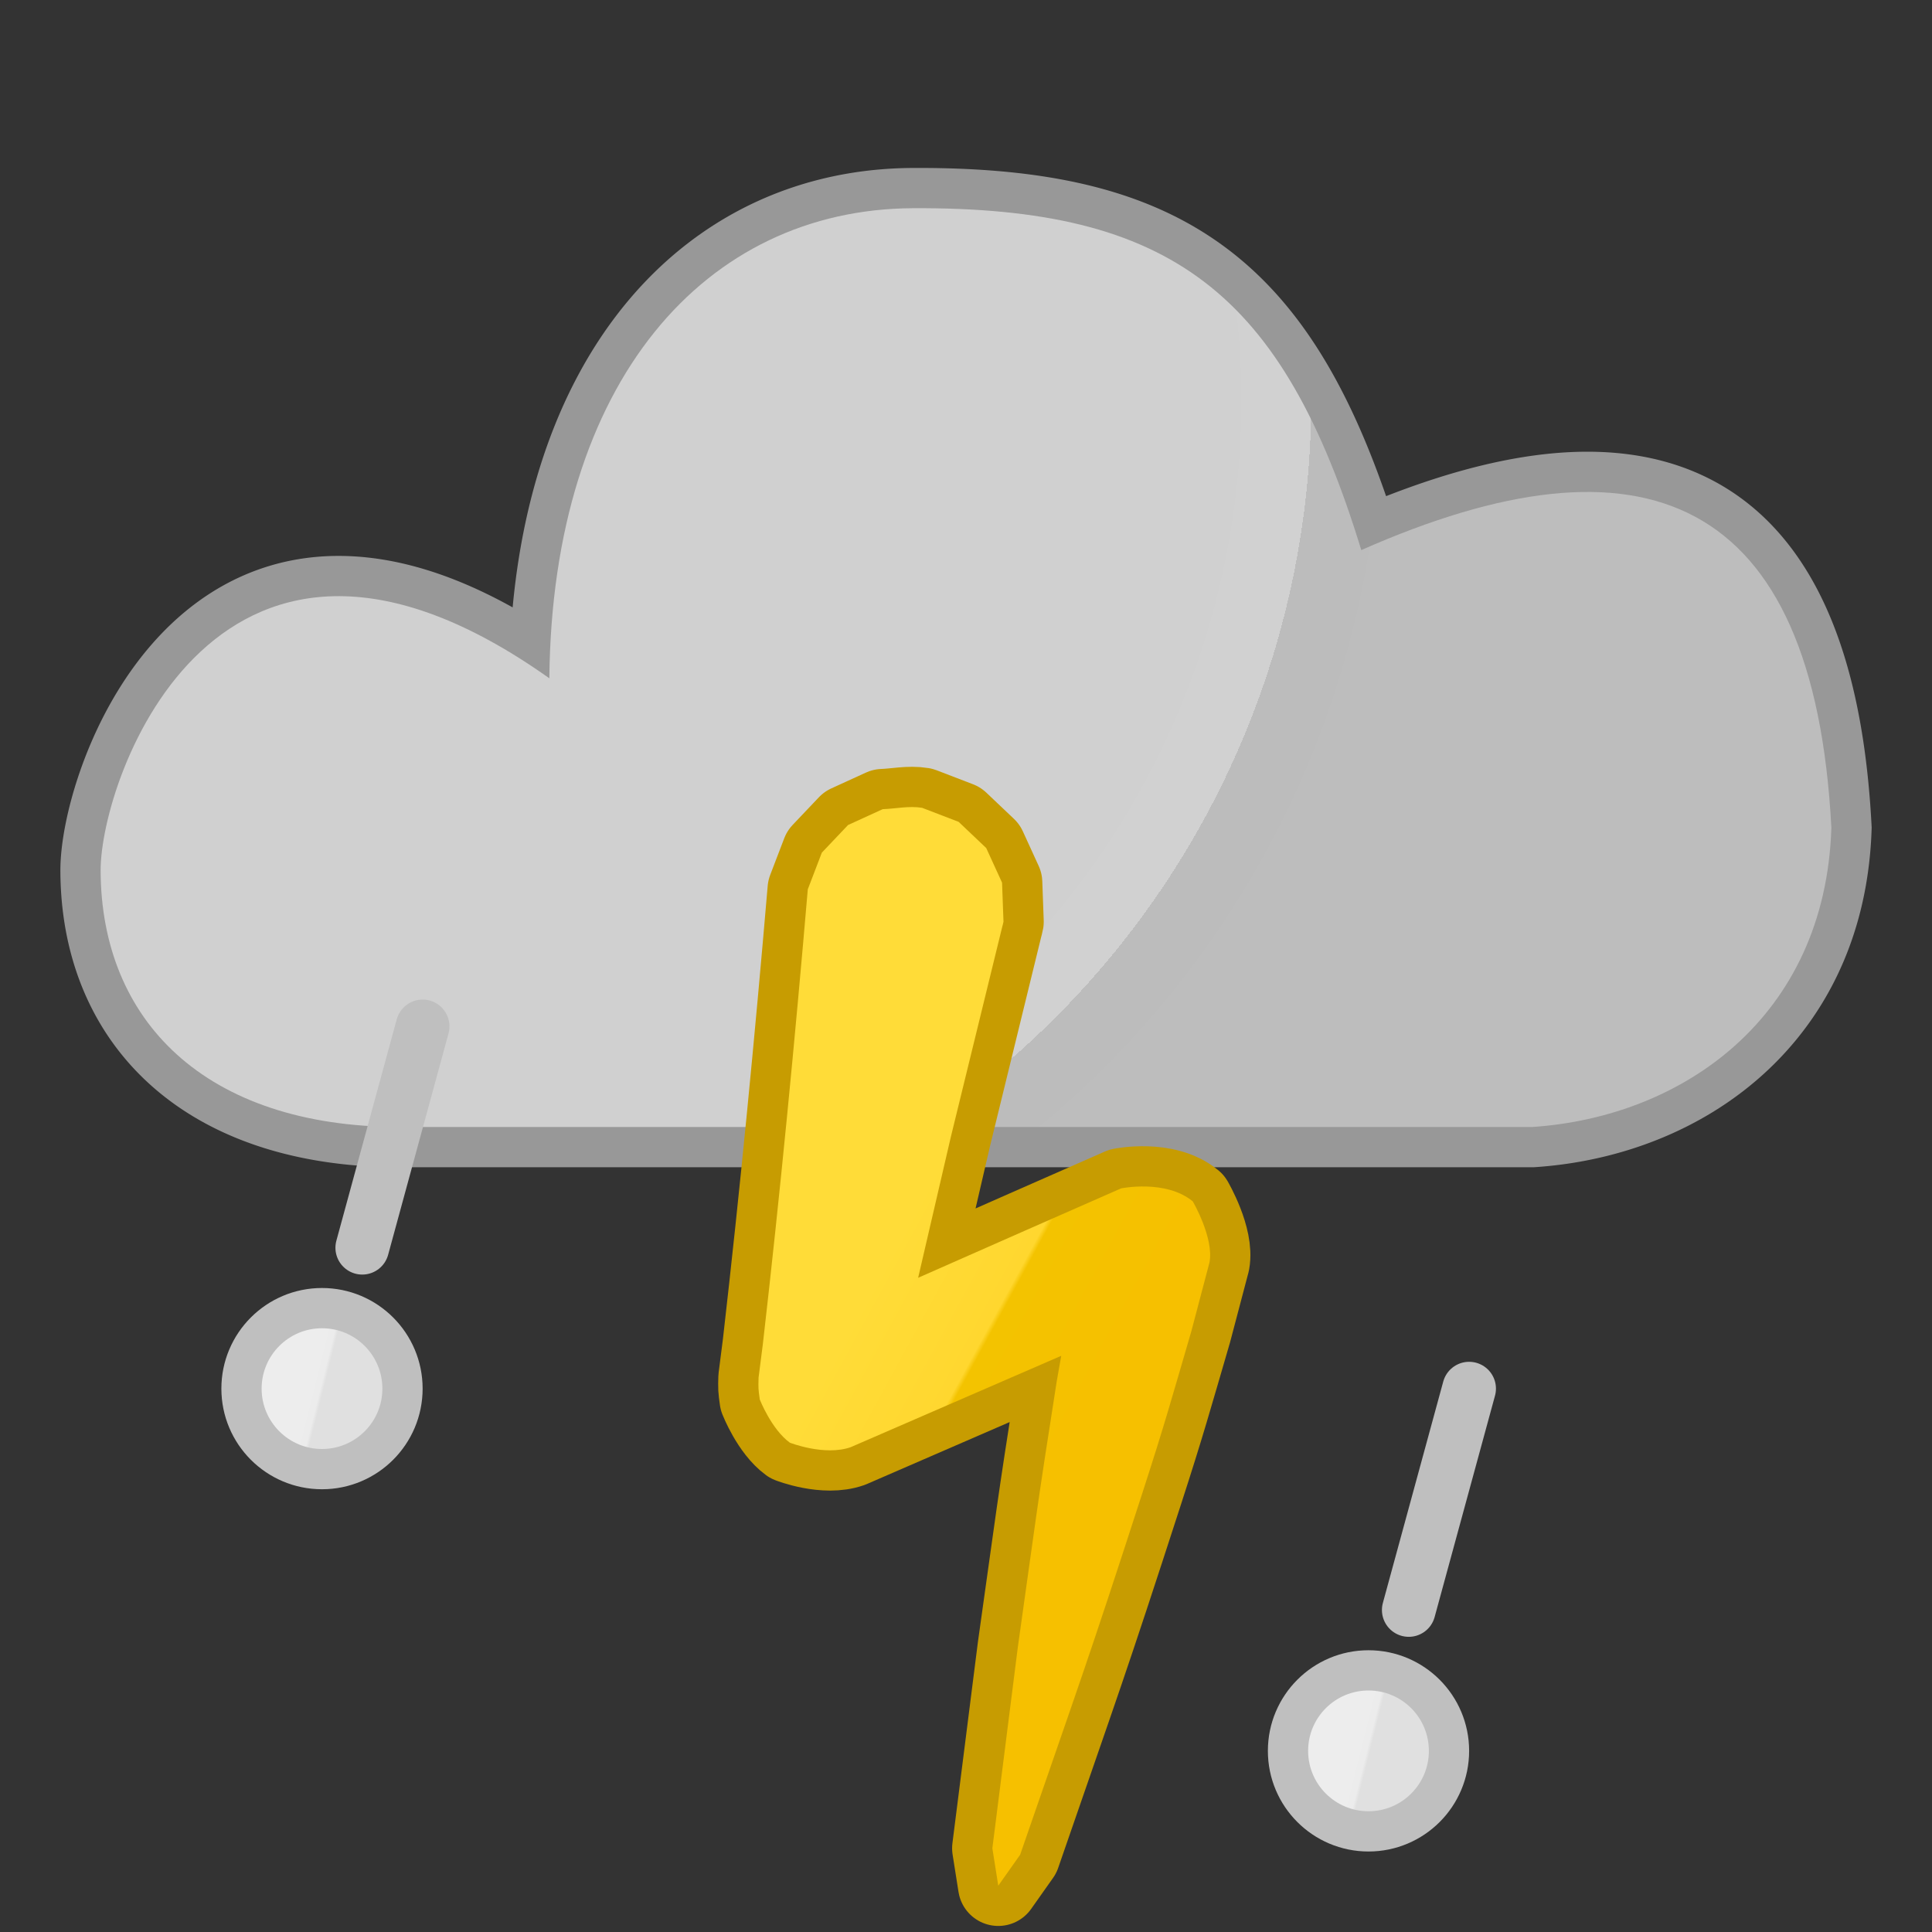 <?xml version="1.0" encoding="UTF-8" standalone="no"?>
<!DOCTYPE svg PUBLIC "-//W3C//DTD SVG 1.1//EN" "http://www.w3.org/Graphics/SVG/1.1/DTD/svg11.dtd">
<svg width="100%" height="100%" viewBox="0 0 300 300" version="1.1" xmlns="http://www.w3.org/2000/svg" xmlns:xlink="http://www.w3.org/1999/xlink" xml:space="preserve" xmlns:serif="http://www.serif.com/" style="fill-rule:evenodd;clip-rule:evenodd;stroke-linejoin:round;stroke-miterlimit:1.414;">
    <rect x="0" y="0" width="300" height="300" fill="#333333" stroke="none"/>
    <path d="M247.009,70.143L247.224,70.146L247.439,70.149L247.653,70.153L247.868,70.159L248.082,70.165L248.295,70.172L248.508,70.179L248.721,70.188L248.934,70.198L249.146,70.208L249.358,70.219L249.57,70.232L249.781,70.245L249.992,70.259L250.203,70.274L250.413,70.29L250.624,70.306L250.833,70.324L251.043,70.343L251.252,70.362L251.461,70.383L251.669,70.404L251.877,70.426L252.085,70.449L252.293,70.473L252.5,70.498L252.706,70.524L252.913,70.551L253.119,70.579L253.325,70.607L253.53,70.637L253.735,70.668L253.94,70.699L254.144,70.732L254.349,70.765L254.552,70.799L254.756,70.835L254.959,70.871L255.161,70.908L255.364,70.946L255.566,70.985L255.767,71.025L255.969,71.066L256.169,71.108L256.37,71.151L256.57,71.195L256.77,71.24L256.969,71.286L257.168,71.333L257.367,71.38L257.565,71.429L257.763,71.479L257.96,71.53L258.158,71.581L258.354,71.634L258.55,71.688L258.746,71.742L258.942,71.798L259.137,71.855L259.332,71.912L259.526,71.971L259.72,72.03L259.913,72.091L260.106,72.153L260.299,72.215L260.491,72.279L260.683,72.343L260.874,72.409L261.065,72.476L261.256,72.543L261.446,72.612L261.635,72.681L261.824,72.752L262.013,72.824L262.201,72.896L262.389,72.97L262.576,73.045L262.763,73.12L262.949,73.197L263.136,73.275L263.321,73.353L263.506,73.433L263.691,73.514L263.874,73.595L264.058,73.678L264.241,73.762L264.423,73.846L264.605,73.932L264.787,74.019L264.968,74.107L265.149,74.196L265.328,74.285L265.508,74.376L265.687,74.468L265.865,74.561L266.044,74.655L266.221,74.75L266.397,74.845L266.573,74.942L266.749,75.04L266.925,75.139L267.099,75.239L267.273,75.34L267.447,75.442L267.62,75.545L267.793,75.649L267.964,75.753L268.135,75.859L268.306,75.966L268.477,76.074L268.646,76.183L268.815,76.293L268.983,76.404L269.151,76.516L269.318,76.629L269.485,76.742L269.651,76.858L269.816,76.973L269.981,77.09L270.145,77.208L270.309,77.327L270.472,77.447L270.634,77.567L270.796,77.689L270.957,77.812L271.118,77.935L271.277,78.06L271.437,78.186L271.595,78.312L271.754,78.44L271.911,78.569L272.067,78.698L272.223,78.828L272.379,78.96L272.534,79.092L272.688,79.225L272.841,79.359L272.993,79.494L273.146,79.631L273.297,79.768L273.448,79.906L273.599,80.045L273.748,80.184L273.897,80.326L274.045,80.467L274.192,80.61L274.339,80.753L274.485,80.898L274.631,81.043L274.775,81.189L274.919,81.336L275.063,81.485L275.206,81.634L275.348,81.784L275.489,81.935L275.631,82.087L275.77,82.239L275.91,82.393L276.048,82.547L276.186,82.703L276.324,82.86L276.46,83.016L276.596,83.174L276.732,83.334L276.866,83.493L277,83.654L277.133,83.816L277.265,83.978L277.397,84.141L277.529,84.306L277.659,84.471L277.789,84.637L277.918,84.803L278.046,84.971L278.174,85.139L278.301,85.309L278.427,85.479L278.553,85.65L278.678,85.822L278.802,85.995L278.925,86.168L279.048,86.343L279.17,86.519L279.292,86.695L279.413,86.872L279.533,87.05L279.652,87.228L279.771,87.408L279.889,87.589L280.006,87.77L280.123,87.952L280.239,88.134L280.354,88.318L280.469,88.503L280.582,88.688L280.696,88.874L280.808,89.061L280.921,89.25L281.031,89.438L281.142,89.627L281.252,89.818L281.361,90.009L281.469,90.201L281.577,90.393L281.684,90.587L281.791,90.782L281.897,90.977L282.002,91.173L282.106,91.37L282.21,91.567L282.313,91.766L282.416,91.965L282.517,92.165L282.618,92.366L282.719,92.569L282.819,92.771L282.918,92.974L283.016,93.178L283.114,93.382L283.211,93.589L283.308,93.795L283.403,94.002L283.498,94.21L283.593,94.419L283.687,94.63L283.78,94.84L283.872,95.051L283.964,95.263L284.056,95.477L284.146,95.69L284.236,95.905L284.325,96.12L284.414,96.336L284.502,96.553L284.589,96.771L284.676,96.99L284.762,97.209L284.847,97.429L284.932,97.649L285.017,97.872L285.1,98.095L285.183,98.318L285.265,98.542L285.347,98.767L285.428,98.993L285.508,99.22L285.588,99.447L285.667,99.675L285.745,99.904L285.823,100.134L285.9,100.364L285.977,100.596L286.053,100.828L286.128,101.061L286.203,101.294L286.277,101.53L286.35,101.765L286.423,102.002L286.495,102.239L286.567,102.476L286.638,102.715L286.708,102.955L286.779,103.2L286.916,103.678L287.051,104.164L287.184,104.653L287.314,105.146L287.442,105.642L287.567,106.141L287.69,106.644L287.811,107.15L287.929,107.659L288.045,108.171L288.158,108.687L288.269,109.206L288.378,109.728L288.484,110.254L288.588,110.783L288.689,111.315L288.789,111.85L288.885,112.389L288.98,112.931L289.072,113.477L289.161,114.025L289.249,114.578L289.334,115.134L289.416,115.693L289.497,116.255L289.575,116.821L289.65,117.39L289.724,117.963L289.795,118.539L289.863,119.118L289.93,119.701L289.994,120.287L290.056,120.877L290.115,121.47L290.172,122.067L290.227,122.667L290.279,123.27L290.33,123.877L290.378,124.488L290.423,125.102L290.466,125.719L290.507,126.34L290.546,126.965L290.582,127.593L290.631,128.49L290.609,129.129L290.593,129.508L290.576,129.886L290.556,130.262L290.534,130.637L290.51,131.011L290.484,131.384L290.456,131.756L290.426,132.126L290.393,132.496L290.359,132.864L290.322,133.231L290.284,133.597L290.243,133.961L290.2,134.325L290.155,134.687L290.109,135.048L290.059,135.408L290.008,135.767L289.955,136.123L289.9,136.48L289.843,136.835L289.784,137.189L289.723,137.541L289.66,137.892L289.594,138.243L289.527,138.591L289.458,138.939L289.387,139.285L289.313,139.63L289.238,139.974L289.161,140.317L289.082,140.658L289.001,140.998L288.918,141.337L288.833,141.675L288.746,142.011L288.657,142.346L288.566,142.68L288.473,143.013L288.379,143.343L288.282,143.673L288.184,144.002L288.083,144.329L287.981,144.655L287.877,144.98L287.771,145.304L287.663,145.626L287.554,145.947L287.442,146.266L287.329,146.584L287.213,146.901L287.096,147.217L286.978,147.53L286.857,147.843L286.734,148.155L286.61,148.465L286.484,148.774L286.357,149.081L286.227,149.387L286.095,149.693L285.962,149.995L285.827,150.297L285.691,150.598L285.553,150.897L285.413,151.195L285.271,151.492L285.127,151.787L284.982,152.08L284.835,152.373L284.687,152.664L284.537,152.953L284.385,153.241L284.231,153.528L284.076,153.813L283.92,154.097L283.761,154.38L283.601,154.661L283.439,154.941L283.276,155.219L283.111,155.496L282.945,155.771L282.777,156.045L282.608,156.317L282.437,156.589L282.264,156.858L282.09,157.126L281.915,157.393L281.737,157.658L281.559,157.922L281.379,158.185L281.197,158.446L281.014,158.705L280.83,158.963L280.643,159.22L280.456,159.475L280.267,159.729L280.077,159.981L279.885,160.231L279.692,160.48L279.498,160.728L279.302,160.974L279.105,161.219L278.906,161.463L278.706,161.705L278.505,161.945L278.302,162.184L278.098,162.421L277.893,162.657L277.687,162.891L277.479,163.124L277.269,163.356L277.059,163.586L276.848,163.814L276.635,164.041L276.42,164.267L276.205,164.491L275.989,164.713L275.771,164.934L275.552,165.154L275.331,165.372L275.11,165.588L274.887,165.803L274.664,166.017L274.439,166.228L274.213,166.439L273.985,166.648L273.757,166.856L273.528,167.062L273.297,167.266L273.065,167.469L272.833,167.671L272.599,167.871L272.364,168.069L272.128,168.266L271.891,168.461L271.653,168.656L271.414,168.848L271.174,169.039L270.932,169.229L270.69,169.417L270.447,169.603L270.203,169.788L269.958,169.972L269.712,170.154L269.465,170.334L269.217,170.513L268.968,170.69L268.718,170.866L268.468,171.041L268.216,171.214L267.963,171.386L267.71,171.555L267.456,171.724L267.2,171.891L266.944,172.057L266.687,172.221L266.43,172.383L266.171,172.544L265.911,172.704L265.651,172.862L265.39,173.019L265.128,173.174L264.865,173.328L264.602,173.48L264.338,173.63L264.073,173.779L263.807,173.927L263.54,174.073L263.273,174.218L263.005,174.361L262.736,174.503L262.466,174.644L262.196,174.782L261.926,174.92L261.654,175.055L261.381,175.19L261.108,175.323L260.835,175.454L260.561,175.584L260.286,175.713L260.01,175.84L259.733,175.966L259.457,176.09L259.179,176.212L258.901,176.334L258.622,176.453L258.343,176.572L258.063,176.688L257.782,176.804L257.501,176.918L257.219,177.03L256.937,177.141L256.655,177.251L256.371,177.359L256.087,177.465L255.803,177.57L255.517,177.674L255.232,177.777L254.946,177.877L254.66,177.977L254.373,178.075L254.085,178.171L253.797,178.266L253.509,178.36L253.22,178.452L252.93,178.543L252.641,178.632L252.35,178.72L252.06,178.806L251.769,178.891L251.477,178.974L251.185,179.056L250.893,179.137L250.6,179.216L250.307,179.294L250.013,179.37L249.719,179.445L249.425,179.519L249.131,179.591L248.836,179.661L248.54,179.731L248.245,179.798L247.948,179.865L247.652,179.929L247.356,179.993L247.058,180.055L246.761,180.116L246.464,180.175L246.166,180.232L245.868,180.289L245.569,180.344L245.27,180.397L244.971,180.449L244.672,180.5L244.373,180.549L244.073,180.597L243.773,180.643L243.473,180.688L243.172,180.732L242.871,180.774L242.571,180.815L242.27,180.854L241.968,180.892L241.667,180.928L241.365,180.963L241.063,180.997L240.761,181.029L240.459,181.06L240.157,181.089L239.855,181.117L239.552,181.144L239.249,181.169L238.946,181.193L238.643,181.215L238.14,181.25L62.065,181.25L61.685,181.249L61.305,181.246L60.926,181.241L60.548,181.235L60.171,181.227L59.795,181.218L59.421,181.207L59.047,181.194L58.675,181.18L58.304,181.164L57.935,181.146L57.566,181.127L57.198,181.106L56.832,181.084L56.467,181.06L56.103,181.034L55.741,181.007L55.379,180.978L55.019,180.948L54.66,180.916L54.302,180.883L53.945,180.848L53.59,180.811L53.235,180.773L52.882,180.733L52.53,180.691L52.179,180.648L51.83,180.603L51.481,180.557L51.134,180.509L50.788,180.46L50.443,180.409L50.1,180.356L49.757,180.302L49.416,180.247L49.076,180.189L48.738,180.131L48.4,180.07L48.064,180.008L47.729,179.945L47.395,179.879L47.062,179.813L46.73,179.745L46.4,179.675L46.071,179.603L45.743,179.531L45.417,179.456L45.091,179.38L44.767,179.302L44.444,179.223L44.123,179.143L43.802,179.06L43.483,178.977L43.165,178.891L42.849,178.804L42.533,178.716L42.219,178.626L41.906,178.534L41.594,178.441L41.284,178.347L40.975,178.251L40.667,178.153L40.36,178.054L40.054,177.953L39.75,177.851L39.448,177.747L39.146,177.641L38.846,177.535L38.547,177.426L38.249,177.316L37.953,177.205L37.657,177.092L37.363,176.977L37.071,176.861L36.78,176.744L36.489,176.625L36.201,176.504L35.914,176.382L35.628,176.259L35.343,176.134L35.06,176.007L34.778,175.879L34.497,175.75L34.217,175.618L33.939,175.486L33.663,175.352L33.387,175.216L33.113,175.079L32.841,174.941L32.57,174.801L32.299,174.659L32.031,174.516L31.764,174.372L31.498,174.226L31.234,174.079L30.971,173.93L30.709,173.78L30.449,173.628L30.19,173.475L29.932,173.32L29.676,173.164L29.422,173.006L29.168,172.847L28.917,172.687L28.666,172.525L28.418,172.362L28.17,172.197L27.924,172.031L27.679,171.863L27.436,171.694L27.195,171.524L26.954,171.352L26.716,171.179L26.478,171.004L26.243,170.828L26.008,170.651L25.776,170.472L25.544,170.292L25.314,170.11L25.086,169.928L24.859,169.743L24.634,169.558L24.41,169.371L24.188,169.182L23.967,168.993L23.748,168.802L23.53,168.61L23.314,168.416L23.099,168.22L22.886,168.024L22.675,167.827L22.465,167.628L22.257,167.428L22.05,167.226L21.845,167.023L21.641,166.819L21.439,166.614L21.238,166.407L21.04,166.199L20.843,165.991L20.647,165.78L20.453,165.569L20.26,165.355L20.069,165.141L19.88,164.926L19.693,164.71L19.507,164.492L19.323,164.273L19.14,164.053L18.958,163.831L18.779,163.609L18.602,163.386L18.425,163.161L18.251,162.935L18.078,162.708L17.907,162.479L17.737,162.25L17.57,162.02L17.404,161.788L17.239,161.556L17.076,161.321L16.915,161.087L16.756,160.851L16.597,160.614L16.441,160.376L16.287,160.137L16.134,159.896L15.983,159.655L15.834,159.413L15.686,159.17L15.54,158.925L15.396,158.68L15.253,158.433L15.113,158.186L14.974,157.937L14.836,157.688L14.7,157.438L14.566,157.186L14.434,156.934L14.304,156.681L14.175,156.427L14.047,156.171L13.922,155.916L13.798,155.659L13.676,155.401L13.556,155.143L13.437,154.882L13.32,154.622L13.205,154.361L13.092,154.098L12.98,153.835L12.87,153.571L12.762,153.306L12.655,153.041L12.55,152.774L12.447,152.507L12.346,152.238L12.246,151.969L12.148,151.7L12.052,151.429L11.957,151.158L11.864,150.885L11.773,150.612L11.684,150.339L11.596,150.065L11.51,149.789L11.426,149.513L11.344,149.237L11.263,148.959L11.184,148.681L11.106,148.402L11.031,148.122L10.957,147.842L10.885,147.562L10.814,147.279L10.745,146.997L10.678,146.714L10.613,146.43L10.549,146.146L10.487,145.861L10.427,145.575L10.368,145.289L10.311,145.002L10.256,144.714L10.202,144.425L10.15,144.137L10.1,143.847L10.052,143.557L10.005,143.266L9.96,142.974L9.917,142.683L9.875,142.39L9.835,142.097L9.797,141.804L9.76,141.51L9.725,141.214L9.692,140.919L9.66,140.623L9.63,140.326L9.602,140.029L9.575,139.732L9.55,139.434L9.527,139.134L9.505,138.835L9.485,138.536L9.467,138.235L9.45,137.934L9.435,137.633L9.422,137.331L9.41,137.029L9.4,136.726L9.392,136.423L9.385,136.119L9.38,135.814L9.377,135.51L9.375,135.198L9.375,134.973L9.378,134.739L9.383,134.504L9.39,134.269L9.399,134.031L9.41,133.792L9.424,133.55L9.439,133.308L9.456,133.064L9.476,132.817L9.497,132.57L9.52,132.32L9.546,132.068L9.573,131.816L9.602,131.56L9.633,131.303L9.666,131.043L9.701,130.782L9.737,130.52L9.776,130.254L9.817,129.988L9.859,129.719L9.904,129.448L9.95,129.175L9.999,128.9L10.049,128.624L10.101,128.346L10.156,128.066L10.212,127.784L10.27,127.501L10.33,127.215L10.392,126.927L10.456,126.639L10.522,126.348L10.59,126.056L10.659,125.762L10.731,125.467L10.805,125.169L10.881,124.871L10.959,124.57L11.039,124.269L11.121,123.966L11.205,123.661L11.291,123.355L11.379,123.047L11.469,122.739L11.562,122.429L11.656,122.118L11.752,121.805L11.851,121.491L11.952,121.176L12.054,120.86L12.159,120.543L12.266,120.225L12.375,119.906L12.486,119.586L12.6,119.265L12.715,118.943L12.833,118.62L12.953,118.296L13.075,117.972L13.2,117.647L13.326,117.321L13.455,116.994L13.586,116.667L13.719,116.339L13.855,116.011L13.993,115.681L14.133,115.352L14.275,115.022L14.42,114.692L14.567,114.361L14.716,114.03L14.868,113.699L15.022,113.368L15.178,113.036L15.337,112.704L15.498,112.372L15.662,112.04L15.828,111.708L15.996,111.376L16.167,111.043L16.34,110.712L16.516,110.38L16.694,110.048L16.875,109.717L17.058,109.386L17.244,109.055L17.432,108.724L17.623,108.394L17.816,108.064L18.012,107.735L18.211,107.406L18.412,107.078L18.615,106.751L18.822,106.424L19.031,106.097L19.242,105.772L19.457,105.447L19.674,105.123L19.894,104.8L20.116,104.478L20.341,104.157L20.569,103.837L20.8,103.517L21.034,103.2L21.27,102.883L21.509,102.567L21.751,102.253L21.996,101.94L22.244,101.628L22.495,101.318L22.748,101.009L23.005,100.702L23.264,100.396L23.527,100.092L23.792,99.789L24.06,99.488L24.327,99.194L24.468,99.041L24.606,98.892L24.744,98.744L24.884,98.596L25.024,98.449L25.164,98.303L25.305,98.157L25.448,98.011L25.591,97.866L25.734,97.723L25.878,97.579L26.024,97.435L26.171,97.291L26.318,97.149L26.465,97.008L26.613,96.867L26.762,96.726L26.913,96.586L27.064,96.446L27.215,96.307L27.367,96.169L27.52,96.032L27.675,95.894L27.83,95.758L27.985,95.622L28.141,95.487L28.299,95.352L28.457,95.218L28.616,95.085L28.775,94.953L28.936,94.82L29.097,94.689L29.259,94.559L29.422,94.429L29.586,94.299L29.751,94.171L29.915,94.044L30.082,93.917L30.249,93.79L30.417,93.665L30.585,93.54L30.755,93.416L30.925,93.293L31.096,93.17L31.268,93.049L31.441,92.928L31.615,92.808L31.79,92.688L31.965,92.57L32.141,92.452L32.318,92.336L32.496,92.22L32.674,92.105L32.854,91.99L33.034,91.877L33.215,91.765L33.397,91.653L33.58,91.542L33.764,91.433L33.948,91.324L34.134,91.216L34.32,91.109L34.507,91.003L34.694,90.898L34.884,90.794L35.073,90.691L35.263,90.589L35.454,90.488L35.647,90.387L35.839,90.288L36.033,90.19L36.228,90.093L36.423,89.997L36.619,89.902L36.816,89.808L37.014,89.715L37.212,89.623L37.412,89.532L37.612,89.442L37.813,89.354L38.015,89.266L38.218,89.18L38.421,89.095L38.626,89.011L38.83,88.928L39.036,88.846L39.243,88.765L39.451,88.685L39.659,88.607L39.868,88.53L40.078,88.454L40.289,88.379L40.5,88.305L40.713,88.233L40.926,88.162L41.14,88.092L41.354,88.023L41.57,87.956L41.786,87.89L42.003,87.825L42.22,87.761L42.439,87.699L42.658,87.637L42.878,87.578L43.099,87.519L43.32,87.462L43.542,87.406L43.765,87.351L43.989,87.298L44.213,87.246L44.438,87.196L44.664,87.146L44.891,87.099L45.118,87.052L45.346,87.007L45.575,86.963L45.804,86.921L46.034,86.88L46.265,86.84L46.496,86.802L46.729,86.765L46.962,86.73L47.195,86.696L47.429,86.664L47.664,86.633L47.9,86.603L48.136,86.575L48.373,86.548L48.61,86.523L48.849,86.499L49.087,86.477L49.327,86.456L49.567,86.436L49.808,86.419L50.049,86.402L50.291,86.387L50.534,86.374L50.777,86.362L51.021,86.352L51.266,86.343L51.511,86.335L51.756,86.329L52.003,86.325L52.25,86.322L52.497,86.321L52.745,86.321L52.994,86.323L53.243,86.327L53.493,86.331L53.744,86.338L53.995,86.346L54.246,86.356L54.499,86.367L54.751,86.379L55.005,86.394L55.258,86.41L55.513,86.427L55.768,86.446L56.023,86.467L56.279,86.489L56.536,86.513L56.793,86.538L57.051,86.565L57.309,86.594L57.568,86.624L57.827,86.656L58.087,86.689L58.348,86.724L58.608,86.761L58.87,86.799L59.132,86.839L59.394,86.881L59.657,86.924L59.921,86.969L60.185,87.015L60.45,87.063L60.715,87.113L60.98,87.164L61.247,87.217L61.513,87.272L61.78,87.328L62.048,87.386L62.316,87.446L62.585,87.507L62.854,87.57L63.124,87.635L63.394,87.701L63.665,87.769L63.936,87.839L64.208,87.91L64.48,87.983L64.753,88.058L65.026,88.134L65.3,88.212L65.574,88.292L65.849,88.374L66.124,88.457L66.4,88.542L66.677,88.628L66.953,88.717L67.231,88.806L67.508,88.898L67.787,88.992L68.066,89.087L68.345,89.184L68.625,89.282L68.905,89.382L69.186,89.484L69.467,89.588L69.75,89.694L70.032,89.801L70.315,89.91L70.598,90.021L70.882,90.133L71.167,90.247L71.452,90.363L71.737,90.481L72.024,90.601L72.31,90.722L72.597,90.845L72.885,90.97L73.173,91.096L73.461,91.225L73.751,91.355L74.04,91.487L74.33,91.621L74.622,91.756L74.913,91.894L75.204,92.033L75.497,92.174L75.79,92.317L76.083,92.461L76.377,92.608L76.672,92.756L76.967,92.906L77.263,93.058L77.559,93.211L77.856,93.367L78.153,93.524L78.451,93.684L78.749,93.845L79.048,94.008L79.347,94.172L79.602,94.314L79.606,94.281L79.656,93.75L79.709,93.221L79.764,92.694L79.821,92.168L79.88,91.644L79.941,91.122L80.005,90.601L80.071,90.082L80.138,89.565L80.208,89.05L80.28,88.537L80.354,88.025L80.43,87.516L80.509,87.007L80.589,86.501L80.672,85.996L80.756,85.493L80.843,84.992L80.932,84.493L81.023,83.996L81.116,83.5L81.211,83.006L81.308,82.514L81.407,82.024L81.508,81.536L81.612,81.049L81.717,80.564L81.825,80.081L81.934,79.6L82.046,79.121L82.159,78.643L82.275,78.167L82.393,77.693L82.512,77.222L82.634,76.752L82.758,76.283L82.884,75.816L83.011,75.352L83.141,74.889L83.273,74.428L83.407,73.969L83.543,73.512L83.68,73.056L83.82,72.603L83.962,72.151L84.106,71.701L84.252,71.253L84.4,70.807L84.549,70.363L84.701,69.921L84.855,69.481L85.011,69.042L85.168,68.606L85.328,68.171L85.489,67.738L85.653,67.307L85.818,66.879L85.986,66.452L86.155,66.027L86.326,65.604L86.5,65.182L86.675,64.763L86.852,64.346L87.031,63.931L87.212,63.517L87.395,63.105L87.58,62.696L87.767,62.288L87.955,61.883L88.146,61.479L88.338,61.078L88.532,60.678L88.729,60.28L88.927,59.885L89.127,59.491L89.329,59.1L89.532,58.71L89.738,58.322L89.945,57.937L90.155,57.553L90.366,57.171L90.579,56.792L90.794,56.414L91.011,56.039L91.229,55.666L91.45,55.294L91.672,54.925L91.896,54.557L92.122,54.192L92.35,53.829L92.579,53.469L92.811,53.109L93.044,52.752L93.279,52.398L93.516,52.045L93.754,51.695L93.995,51.346L94.237,51L94.481,50.655L94.727,50.314L94.974,49.974L95.224,49.636L95.475,49.3L95.727,48.967L95.982,48.636L96.238,48.306L96.496,47.979L96.756,47.655L97.018,47.332L97.281,47.012L97.546,46.693L97.813,46.377L98.081,46.063L98.351,45.752L98.623,45.442L98.896,45.135L99.171,44.83L99.448,44.528L99.727,44.227L100.007,43.929L100.289,43.633L100.572,43.34L100.857,43.048L101.144,42.759L101.433,42.472L101.723,42.187L102.014,41.906L102.307,41.626L102.602,41.348L102.899,41.072L103.197,40.799L103.497,40.529L103.798,40.26L104.1,39.995L104.405,39.731L104.711,39.469L105.018,39.211L105.328,38.954L105.638,38.7L105.95,38.448L106.264,38.198L106.579,37.952L106.896,37.707L107.214,37.465L107.533,37.225L107.855,36.987L108.177,36.752L108.501,36.52L108.827,36.29L109.154,36.062L109.482,35.837L109.812,35.614L110.143,35.393L110.476,35.175L110.81,34.96L111.145,34.747L111.482,34.537L111.821,34.329L112.16,34.123L112.501,33.92L112.843,33.72L113.187,33.522L113.532,33.326L113.878,33.133L114.226,32.943L114.575,32.755L114.926,32.569L115.277,32.387L115.63,32.206L115.984,32.028L116.339,31.853L116.696,31.68L117.054,31.51L117.413,31.343L117.773,31.178L118.134,31.015L118.497,30.855L118.861,30.698L119.226,30.543L119.592,30.391L119.96,30.242L120.328,30.095L120.698,29.95L121.069,29.809L121.441,29.669L121.814,29.533L122.188,29.399L122.563,29.268L122.94,29.139L123.317,29.013L123.695,28.889L124.075,28.769L124.455,28.65L124.837,28.535L125.22,28.422L125.603,28.311L125.988,28.204L126.373,28.099L126.76,27.996L127.148,27.897L127.536,27.8L127.926,27.705L128.316,27.613L128.708,27.524L129.1,27.438L129.493,27.354L129.887,27.273L130.282,27.194L130.678,27.118L131.075,27.045L131.473,26.975L131.871,26.907L132.271,26.842L132.671,26.779L133.072,26.719L133.474,26.662L133.877,26.607L134.28,26.556L134.684,26.506L135.09,26.46L135.495,26.416L135.902,26.375L136.309,26.337L136.718,26.301L137.127,26.268L137.536,26.237L137.947,26.209L138.358,26.184L138.769,26.162L139.182,26.142L139.595,26.125L140.009,26.111L140.423,26.099L140.839,26.09L141.255,26.084L141.665,26.08L142.157,26.078L142.641,26.078L143.123,26.078L143.603,26.08L144.081,26.083L144.558,26.088L145.032,26.093L145.505,26.1L145.976,26.109L146.446,26.119L146.913,26.13L147.378,26.142L147.842,26.156L148.304,26.171L148.765,26.188L149.223,26.205L149.68,26.225L150.135,26.245L150.588,26.267L151.04,26.291L151.489,26.316L151.937,26.342L152.384,26.37L152.829,26.399L153.272,26.43L153.713,26.462L154.152,26.495L154.59,26.53L155.027,26.567L155.461,26.605L155.894,26.644L156.326,26.685L156.755,26.727L157.183,26.771L157.61,26.817L158.035,26.864L158.458,26.912L158.88,26.962L159.3,27.014L159.718,27.067L160.135,27.122L160.551,27.178L160.964,27.236L161.377,27.295L161.787,27.357L162.196,27.419L162.604,27.484L163.01,27.55L163.415,27.617L163.818,27.686L164.219,27.757L164.619,27.83L165.018,27.904L165.415,27.98L165.81,28.057L166.204,28.137L166.597,28.218L166.988,28.3L167.377,28.385L167.765,28.471L168.152,28.559L168.537,28.648L168.921,28.74L169.303,28.833L169.684,28.928L170.064,29.025L170.441,29.123L170.818,29.224L171.193,29.326L171.567,29.43L171.939,29.535L172.309,29.643L172.679,29.752L173.047,29.864L173.413,29.977L173.778,30.092L174.142,30.209L174.504,30.328L174.865,30.448L175.224,30.571L175.582,30.695L175.939,30.822L176.294,30.95L176.648,31.081L177,31.213L177.351,31.347L177.701,31.483L178.049,31.621L178.396,31.761L178.741,31.903L179.085,32.047L179.427,32.193L179.768,32.341L180.108,32.491L180.446,32.643L180.783,32.797L181.118,32.953L181.452,33.111L181.784,33.271L182.116,33.433L182.445,33.597L182.773,33.763L183.1,33.931L183.426,34.102L183.75,34.274L184.072,34.448L184.393,34.625L184.713,34.803L185.031,34.984L185.348,35.166L185.663,35.351L185.977,35.538L186.289,35.726L186.6,35.917L186.909,36.11L187.217,36.305L187.524,36.502L187.829,36.701L188.132,36.902L188.434,37.106L188.735,37.311L189.034,37.518L189.332,37.728L189.628,37.939L189.923,38.153L190.215,38.369L190.507,38.587L190.798,38.806L191.087,39.028L191.374,39.252L191.659,39.478L191.944,39.706L192.227,39.937L192.508,40.169L192.788,40.403L193.066,40.639L193.343,40.878L193.618,41.118L193.892,41.361L194.164,41.605L194.435,41.852L194.705,42.101L194.973,42.351L195.239,42.604L195.504,42.859L195.768,43.115L196.03,43.374L196.29,43.635L196.55,43.898L196.807,44.162L197.063,44.429L197.318,44.698L197.571,44.969L197.823,45.241L198.074,45.516L198.323,45.793L198.57,46.072L198.816,46.353L199.061,46.636L199.304,46.92L199.546,47.207L199.787,47.496L200.026,47.787L200.263,48.079L200.5,48.374L200.735,48.671L200.968,48.969L201.2,49.27L201.431,49.572L201.661,49.876L201.889,50.183L202.116,50.492L202.341,50.802L202.565,51.114L202.788,51.428L203.01,51.745L203.23,52.063L203.449,52.383L203.667,52.705L203.883,53.029L204.098,53.355L204.313,53.684L204.525,54.013L204.737,54.345L204.947,54.679L205.156,55.015L205.364,55.353L205.571,55.693L205.776,56.034L205.98,56.378L206.184,56.724L206.386,57.072L206.587,57.422L206.786,57.773L206.985,58.126L207.182,58.482L207.379,58.839L207.574,59.199L207.768,59.561L207.961,59.924L208.153,60.29L208.344,60.657L208.534,61.027L208.723,61.398L208.911,61.772L209.098,62.147L209.284,62.525L209.469,62.905L209.653,63.286L209.836,63.669L210.018,64.055L210.199,64.443L210.379,64.833L210.558,65.224L210.736,65.618L210.913,66.014L211.09,66.412L211.265,66.812L211.439,67.214L211.613,67.618L211.786,68.024L211.958,68.433L212.129,68.843L212.299,69.255L212.469,69.67L212.637,70.086L212.805,70.505L212.972,70.926L213.138,71.349L213.304,71.774L213.468,72.201L213.632,72.631L213.795,73.062L213.958,73.495L214.119,73.931L214.28,74.369L214.44,74.809L214.6,75.252L214.759,75.696L214.917,76.143L215.074,76.591L215.23,77.042L215.649,76.879L216.163,76.681L216.675,76.486L217.185,76.294L217.695,76.104L218.203,75.918L218.709,75.734L219.215,75.553L219.719,75.374L220.222,75.199L220.723,75.027L221.223,74.857L221.722,74.69L222.22,74.526L222.716,74.365L223.211,74.207L223.705,74.051L224.197,73.899L224.688,73.749L225.178,73.602L225.667,73.458L226.154,73.317L226.64,73.179L227.125,73.044L227.608,72.912L228.09,72.783L228.571,72.656L229.051,72.533L229.529,72.413L230.006,72.295L230.482,72.181L230.957,72.069L231.43,71.961L231.902,71.855L232.373,71.753L232.843,71.654L233.311,71.557L233.778,71.464L234.244,71.374L234.709,71.287L235.172,71.203L235.634,71.122L236.095,71.044L236.555,70.969L237.013,70.897L237.471,70.829L237.927,70.764L238.382,70.702L238.835,70.643L239.288,70.587L239.739,70.534L240.189,70.485L240.638,70.439L241.085,70.396L241.532,70.356L241.977,70.32L242.421,70.287L242.864,70.257L243.305,70.231L243.745,70.208L244.185,70.188L244.623,70.172L245.053,70.159L245.277,70.154L245.495,70.15L245.712,70.146L245.929,70.143L246.145,70.142L246.362,70.141L246.578,70.141L246.794,70.142L247.009,70.143ZM142.193,38.578L141.745,38.58L141.404,38.583L141.069,38.588L140.735,38.595L140.401,38.605L140.069,38.616L139.738,38.63L139.407,38.646L139.077,38.664L138.749,38.684L138.421,38.706L138.094,38.73L137.768,38.757L137.443,38.785L137.119,38.816L136.795,38.848L136.473,38.883L136.152,38.92L135.831,38.959L135.512,39L135.193,39.043L134.875,39.089L134.558,39.136L134.242,39.185L133.927,39.237L133.613,39.29L133.3,39.346L132.988,39.403L132.677,39.463L132.366,39.524L132.057,39.588L131.749,39.654L131.441,39.722L131.135,39.791L130.829,39.863L130.524,39.937L130.221,40.013L129.918,40.091L129.616,40.171L129.315,40.253L129.015,40.337L128.716,40.423L128.418,40.511L128.121,40.601L127.825,40.693L127.53,40.787L127.236,40.883L126.942,40.981L126.65,41.081L126.359,41.183L126.068,41.287L125.779,41.393L125.49,41.5L125.203,41.61L124.916,41.722L124.631,41.836L124.346,41.952L124.063,42.07L123.78,42.19L123.498,42.311L123.217,42.435L122.937,42.561L122.658,42.689L122.381,42.818L122.104,42.95L121.828,43.084L121.553,43.219L121.279,43.357L121.006,43.496L120.734,43.638L120.463,43.781L120.193,43.927L119.924,44.074L119.656,44.224L119.389,44.375L119.123,44.528L118.858,44.683L118.593,44.841L118.33,45L118.068,45.161L117.807,45.324L117.547,45.489L117.287,45.657L117.029,45.826L116.772,45.997L116.516,46.17L116.261,46.345L116.007,46.522L115.754,46.701L115.501,46.882L115.25,47.065L115,47.25L114.751,47.436L114.503,47.625L114.256,47.816L114.01,48.009L113.765,48.204L113.521,48.401L113.278,48.6L113.037,48.8L112.796,49.003L112.556,49.208L112.317,49.414L112.08,49.623L111.843,49.834L111.607,50.047L111.373,50.262L111.14,50.478L110.907,50.697L110.676,50.917L110.446,51.141L110.217,51.365L109.989,51.592L109.762,51.821L109.536,52.051L109.311,52.284L109.088,52.519L108.865,52.756L108.644,52.995L108.424,53.235L108.205,53.478L107.986,53.723L107.77,53.97L107.554,54.219L107.339,54.47L107.126,54.723L106.914,54.978L106.702,55.235L106.492,55.494L106.284,55.755L106.076,56.018L105.87,56.283L105.664,56.55L105.46,56.82L105.257,57.091L105.056,57.364L104.855,57.639L104.656,57.917L104.458,58.196L104.261,58.477L104.066,58.761L103.871,59.046L103.678,59.334L103.486,59.624L103.296,59.915L103.107,60.208L102.918,60.504L102.732,60.802L102.546,61.102L102.362,61.404L102.179,61.707L101.998,62.013L101.817,62.322L101.638,62.632L101.461,62.944L101.284,63.258L101.109,63.574L100.936,63.892L100.763,64.213L100.592,64.535L100.423,64.859L100.254,65.185L100.088,65.514L99.922,65.844L99.758,66.177L99.595,66.511L99.434,66.848L99.274,67.187L99.116,67.528L98.959,67.87L98.803,68.215L98.649,68.562L98.496,68.91L98.345,69.262L98.195,69.615L98.047,69.97L97.9,70.327L97.754,70.686L97.61,71.047L97.468,71.41L97.327,71.775L97.188,72.143L97.05,72.512L96.914,72.883L96.779,73.257L96.645,73.632L96.514,74.009L96.383,74.389L96.255,74.771L96.128,75.154L96.002,75.54L95.878,75.927L95.756,76.317L95.635,76.708L95.516,77.102L95.398,77.498L95.282,77.896L95.168,78.295L95.055,78.697L94.944,79.101L94.835,79.507L94.727,79.914L94.621,80.324L94.517,80.736L94.414,81.15L94.313,81.566L94.213,81.984L94.116,82.403L94.02,82.825L93.926,83.249L93.833,83.675L93.742,84.103L93.653,84.532L93.566,84.964L93.48,85.398L93.396,85.834L93.314,86.271L93.234,86.711L93.155,87.153L93.078,87.597L93.003,88.043L92.93,88.49L92.859,88.94L92.789,89.391L92.721,89.845L92.655,90.301L92.591,90.758L92.529,91.218L92.468,91.679L92.41,92.142L92.353,92.608L92.298,93.075L92.245,93.545L92.194,94.015L92.144,94.489L92.097,94.964L92.052,95.441L92.008,95.92L91.966,96.401L91.927,96.884L91.889,97.368L91.853,97.855L91.819,98.344L91.787,98.835L91.757,99.327L91.729,99.821L91.703,100.318L91.678,100.816L91.656,101.316L91.636,101.818L91.618,102.322L91.602,102.828L91.587,103.336L91.575,103.846L91.565,104.357L91.557,104.871L91.463,112.705L87.658,114.646L81.4,110.22L81.117,110.022L80.835,109.825L80.553,109.63L80.273,109.437L79.993,109.247L79.715,109.058L79.437,108.871L79.16,108.686L78.884,108.503L78.609,108.323L78.335,108.144L78.062,107.967L77.789,107.792L77.518,107.619L77.248,107.448L76.978,107.279L76.709,107.112L76.442,106.947L76.175,106.784L75.909,106.622L75.643,106.463L75.379,106.305L75.117,106.15L74.854,105.996L74.593,105.844L74.332,105.694L74.073,105.546L73.814,105.399L73.556,105.255L73.3,105.112L73.044,104.971L72.788,104.832L72.534,104.695L72.282,104.56L72.029,104.426L71.778,104.294L71.527,104.164L71.278,104.036L71.029,103.91L70.782,103.785L70.535,103.662L70.289,103.541L70.045,103.422L69.801,103.304L69.557,103.188L69.315,103.074L69.074,102.962L68.834,102.851L68.594,102.742L68.356,102.635L68.119,102.529L67.882,102.425L67.646,102.323L67.411,102.222L67.178,102.123L66.945,102.026L66.713,101.93L66.482,101.836L66.252,101.744L66.022,101.653L65.794,101.564L65.567,101.476L65.34,101.39L65.115,101.306L64.89,101.223L64.666,101.142L64.443,101.062L64.221,100.984L64.001,100.907L63.78,100.832L63.561,100.759L63.343,100.687L63.126,100.616L62.909,100.547L62.694,100.48L62.479,100.414L62.265,100.349L62.053,100.286L61.841,100.224L61.63,100.164L61.42,100.105L61.21,100.048L61.002,99.992L60.795,99.938L60.589,99.885L60.383,99.833L60.178,99.783L59.974,99.734L59.771,99.687L59.569,99.641L59.368,99.596L59.168,99.552L58.969,99.51L58.77,99.47L58.572,99.43L58.376,99.392L58.18,99.356L57.985,99.32L57.79,99.286L57.597,99.253L57.405,99.222L57.213,99.191L57.023,99.162L56.833,99.134L56.644,99.108L56.455,99.082L56.268,99.058L56.082,99.035L55.896,99.014L55.711,98.993L55.527,98.974L55.344,98.956L55.162,98.939L54.98,98.923L54.799,98.909L54.619,98.895L54.44,98.883L54.262,98.872L54.085,98.862L53.908,98.853L53.732,98.845L53.557,98.838L53.382,98.833L53.209,98.828L53.036,98.825L52.864,98.823L52.693,98.821L52.522,98.821L52.352,98.822L52.183,98.824L52.015,98.827L51.847,98.831L51.681,98.836L51.515,98.842L51.349,98.849L51.185,98.857L51.021,98.866L50.857,98.876L50.695,98.887L50.533,98.899L50.372,98.912L50.211,98.926L50.052,98.941L49.893,98.957L49.734,98.974L49.577,98.992L49.419,99.01L49.263,99.03L49.107,99.051L48.952,99.072L48.798,99.095L48.644,99.118L48.49,99.142L48.338,99.167L48.186,99.193L48.035,99.22L47.884,99.248L47.734,99.277L47.584,99.306L47.435,99.337L47.287,99.368L47.139,99.4L46.992,99.434L46.845,99.468L46.699,99.502L46.553,99.538L46.408,99.574L46.264,99.612L46.12,99.65L45.977,99.689L45.834,99.729L45.692,99.769L45.55,99.811L45.409,99.853L45.268,99.896L45.128,99.94L44.988,99.985L44.849,100.03L44.71,100.077L44.572,100.124L44.435,100.172L44.297,100.22L44.16,100.27L44.024,100.32L43.889,100.371L43.753,100.423L43.619,100.476L43.484,100.529L43.35,100.583L43.217,100.638L43.084,100.694L42.951,100.75L42.819,100.808L42.687,100.866L42.556,100.924L42.426,100.984L42.295,101.044L42.165,101.105L42.036,101.167L41.907,101.23L41.778,101.293L41.651,101.357L41.523,101.422L41.395,101.487L41.268,101.553L41.142,101.62L41.016,101.688L40.89,101.756L40.765,101.825L40.64,101.895L40.515,101.966L40.391,102.037L40.268,102.109L40.144,102.182L40.021,102.255L39.899,102.329L39.777,102.404L39.655,102.48L39.534,102.556L39.413,102.633L39.292,102.71L39.172,102.789L39.053,102.868L38.933,102.947L38.814,103.028L38.696,103.109L38.577,103.191L38.46,103.273L38.342,103.356L38.225,103.44L38.108,103.524L37.992,103.609L37.876,103.695L37.76,103.782L37.646,103.868L37.531,103.956L37.416,104.045L37.302,104.134L37.189,104.223L37.075,104.313L36.962,104.405L36.85,104.496L36.738,104.588L36.626,104.681L36.514,104.775L36.404,104.868L36.293,104.963L36.183,105.058L36.073,105.154L35.964,105.251L35.855,105.348L35.746,105.445L35.638,105.544L35.529,105.643L35.422,105.743L35.315,105.842L35.209,105.943L35.102,106.044L34.995,106.146L34.89,106.249L34.785,106.351L34.68,106.454L34.576,106.558L34.471,106.664L34.368,106.769L34.265,106.874L34.162,106.98L34.059,107.087L33.957,107.195L33.856,107.302L33.754,107.41L33.653,107.519L33.557,107.624L33.353,107.849L33.154,108.071L32.958,108.296L32.763,108.522L32.569,108.75L32.377,108.98L32.187,109.211L31.999,109.445L31.812,109.68L31.626,109.917L31.443,110.156L31.261,110.396L31.08,110.637L30.901,110.881L30.725,111.125L30.549,111.371L30.376,111.619L30.204,111.868L30.034,112.118L29.865,112.369L29.698,112.622L29.533,112.876L29.37,113.131L29.208,113.387L29.048,113.645L28.89,113.903L28.734,114.162L28.579,114.422L28.426,114.682L28.275,114.944L28.125,115.207L27.978,115.47L27.832,115.733L27.687,115.998L27.545,116.263L27.405,116.529L27.265,116.795L27.128,117.061L26.993,117.328L26.86,117.595L26.728,117.863L26.598,118.131L26.47,118.398L26.344,118.666L26.219,118.935L26.096,119.203L25.975,119.471L25.856,119.739L25.738,120.007L25.623,120.275L25.509,120.543L25.397,120.81L25.287,121.077L25.178,121.344L25.072,121.61L24.967,121.876L24.864,122.141L24.763,122.406L24.663,122.67L24.565,122.934L24.47,123.196L24.376,123.458L24.283,123.719L24.193,123.98L24.104,124.24L24.017,124.498L23.932,124.755L23.849,125.011L23.767,125.266L23.688,125.52L23.61,125.773L23.534,126.024L23.459,126.274L23.387,126.523L23.316,126.77L23.247,127.015L23.179,127.259L23.114,127.502L23.05,127.742L22.988,127.981L22.928,128.218L22.87,128.453L22.813,128.686L22.758,128.917L22.704,129.146L22.653,129.373L22.603,129.599L22.555,129.821L22.509,130.04L22.464,130.258L22.421,130.474L22.38,130.687L22.341,130.897L22.303,131.105L22.267,131.309L22.232,131.511L22.2,131.71L22.169,131.906L22.139,132.1L22.111,132.289L22.085,132.476L22.061,132.66L22.038,132.839L22.017,133.016L21.997,133.188L21.979,133.359L21.962,133.523L21.947,133.685L21.934,133.843L21.922,133.995L21.911,134.145L21.902,134.29L21.894,134.429L21.888,134.564L21.883,134.695L21.879,134.821L21.877,134.942L21.875,135.056L21.875,135.173L21.876,135.403L21.879,135.641L21.883,135.877L21.888,136.113L21.895,136.347L21.902,136.581L21.911,136.815L21.922,137.047L21.933,137.279L21.946,137.51L21.96,137.74L21.975,137.97L21.992,138.199L22.009,138.426L22.029,138.653L22.049,138.88L22.07,139.106L22.093,139.33L22.117,139.555L22.142,139.778L22.168,140L22.196,140.222L22.225,140.443L22.255,140.663L22.286,140.882L22.319,141.101L22.352,141.318L22.387,141.535L22.423,141.751L22.461,141.967L22.499,142.181L22.539,142.394L22.58,142.607L22.622,142.82L22.665,143.03L22.709,143.241L22.755,143.451L22.802,143.66L22.85,143.868L22.899,144.075L22.949,144.282L23.001,144.486L23.053,144.691L23.107,144.896L23.162,145.098L23.218,145.301L23.275,145.502L23.334,145.703L23.394,145.903L23.454,146.102L23.516,146.3L23.579,146.497L23.643,146.694L23.709,146.89L23.775,147.085L23.843,147.279L23.911,147.472L23.981,147.665L24.052,147.856L24.124,148.047L24.198,148.237L24.272,148.426L24.348,148.614L24.425,148.802L24.502,148.989L24.581,149.175L24.661,149.359L24.743,149.544L24.825,149.728L24.908,149.91L24.993,150.092L25.078,150.273L25.165,150.453L25.253,150.633L25.342,150.811L25.432,150.988L25.524,151.166L25.616,151.343L25.709,151.517L25.804,151.692L25.9,151.866L25.997,152.039L26.095,152.211L26.194,152.382L26.294,152.553L26.395,152.722L26.498,152.891L26.602,153.06L26.706,153.227L26.812,153.393L26.919,153.559L27.028,153.724L27.136,153.888L27.247,154.052L27.359,154.214L27.471,154.376L27.585,154.536L27.7,154.697L27.816,154.857L27.933,155.015L28.051,155.172L28.171,155.33L28.292,155.486L28.413,155.641L28.537,155.796L28.661,155.95L28.786,156.103L28.912,156.255L29.04,156.407L29.169,156.557L29.298,156.707L29.43,156.857L29.562,157.005L29.695,157.152L29.83,157.299L29.965,157.445L30.103,157.591L30.241,157.735L30.38,157.878L30.521,158.021L30.662,158.163L30.805,158.304L30.949,158.445L31.095,158.585L31.241,158.723L31.389,158.862L31.538,158.999L31.688,159.135L31.84,159.271L31.992,159.406L32.146,159.54L32.302,159.674L32.458,159.806L32.615,159.937L32.774,160.069L32.934,160.198L33.096,160.328L33.258,160.456L33.422,160.584L33.587,160.71L33.754,160.836L33.921,160.962L34.09,161.086L34.261,161.209L34.432,161.332L34.605,161.454L34.779,161.575L34.954,161.695L35.131,161.814L35.309,161.933L35.488,162.051L35.669,162.167L35.851,162.283L36.034,162.398L36.219,162.512L36.404,162.626L36.592,162.738L36.78,162.85L36.97,162.961L37.161,163.07L37.354,163.179L37.548,163.288L37.743,163.395L37.94,163.501L38.138,163.606L38.337,163.711L38.538,163.814L38.74,163.917L38.943,164.019L39.148,164.119L39.354,164.219L39.562,164.318L39.77,164.416L39.981,164.513L40.192,164.609L40.406,164.705L40.62,164.799L40.836,164.892L41.053,164.984L41.272,165.076L41.492,165.166L41.713,165.255L41.936,165.344L42.16,165.431L42.386,165.517L42.613,165.603L42.841,165.687L43.071,165.77L43.303,165.853L43.535,165.934L43.77,166.014L44.005,166.094L44.242,166.172L44.48,166.249L44.72,166.325L44.961,166.4L45.204,166.474L45.448,166.547L45.694,166.619L45.941,166.689L46.189,166.759L46.439,166.828L46.691,166.895L46.943,166.961L47.197,167.027L47.453,167.091L47.71,167.154L47.969,167.216L48.229,167.276L48.49,167.336L48.753,167.394L49.017,167.452L49.283,167.508L49.55,167.563L49.819,167.617L50.089,167.67L50.361,167.721L50.634,167.771L50.908,167.82L51.184,167.868L51.462,167.915L51.74,167.961L52.02,168.005L52.302,168.048L52.586,168.09L52.87,168.13L53.156,168.17L53.444,168.208L53.733,168.245L54.023,168.281L54.315,168.315L54.608,168.348L54.903,168.38L55.2,168.411L55.497,168.44L55.796,168.468L56.097,168.495L56.399,168.52L56.703,168.544L57.008,168.567L57.314,168.589L57.622,168.609L57.931,168.628L58.242,168.645L58.554,168.661L58.868,168.676L59.183,168.69L59.5,168.702L59.818,168.713L60.137,168.722L60.458,168.73L60.78,168.737L61.104,168.742L61.43,168.746L61.756,168.749L62.087,168.75L237.709,168.75L237.753,168.747L237.998,168.729L238.243,168.71L238.488,168.689L238.732,168.668L238.976,168.645L239.22,168.622L239.464,168.597L239.708,168.571L239.952,168.544L240.195,168.515L240.438,168.486L240.681,168.455L240.923,168.424L241.166,168.391L241.408,168.357L241.65,168.322L241.892,168.286L242.133,168.248L242.375,168.21L242.615,168.17L242.856,168.129L243.097,168.088L243.337,168.045L243.576,168.001L243.816,167.955L244.055,167.909L244.294,167.861L244.532,167.813L244.77,167.763L245.008,167.712L245.246,167.66L245.483,167.607L245.719,167.553L245.956,167.498L246.192,167.441L246.427,167.383L246.662,167.325L246.897,167.265L247.132,167.204L247.366,167.142L247.599,167.079L247.832,167.015L248.065,166.949L248.297,166.883L248.529,166.815L248.76,166.746L248.991,166.676L249.221,166.605L249.451,166.533L249.68,166.46L249.91,166.386L250.138,166.311L250.366,166.234L250.593,166.157L250.82,166.078L251.046,165.998L251.272,165.917L251.497,165.835L251.722,165.752L251.947,165.668L252.17,165.583L252.393,165.496L252.615,165.409L252.837,165.32L253.059,165.231L253.279,165.14L253.499,165.048L253.719,164.955L253.938,164.861L254.156,164.766L254.373,164.67L254.591,164.573L254.807,164.474L255.022,164.375L255.237,164.274L255.452,164.173L255.666,164.07L255.879,163.966L256.091,163.861L256.303,163.756L256.514,163.648L256.724,163.54L256.934,163.431L257.143,163.321L257.351,163.21L257.558,163.098L257.765,162.984L257.971,162.87L258.177,162.754L258.381,162.637L258.585,162.52L258.788,162.401L258.99,162.281L259.192,162.16L259.393,162.038L259.593,161.915L259.792,161.791L259.99,161.666L260.188,161.54L260.385,161.413L260.581,161.284L260.776,161.155L260.97,161.025L261.164,160.893L261.357,160.761L261.548,160.627L261.739,160.493L261.93,160.357L262.119,160.22L262.308,160.082L262.496,159.943L262.682,159.804L262.868,159.663L263.053,159.521L263.238,159.378L263.421,159.234L263.604,159.088L263.785,158.942L263.966,158.795L264.146,158.647L264.324,158.497L264.502,158.347L264.679,158.196L264.856,158.043L265.031,157.889L265.205,157.735L265.379,157.579L265.551,157.423L265.722,157.265L265.893,157.106L266.062,156.946L266.231,156.785L266.398,156.624L266.565,156.461L266.731,156.297L266.896,156.132L267.059,155.965L267.222,155.798L267.384,155.63L267.545,155.461L267.705,155.29L267.864,155.119L268.022,154.946L268.178,154.773L268.334,154.599L268.489,154.423L268.642,154.246L268.795,154.068L268.947,153.89L269.098,153.709L269.247,153.528L269.396,153.346L269.543,153.164L269.689,152.979L269.835,152.794L269.979,152.608L270.123,152.42L270.265,152.232L270.406,152.042L270.546,151.851L270.685,151.66L270.823,151.467L270.96,151.273L271.095,151.078L271.23,150.882L271.364,150.685L271.496,150.486L271.627,150.287L271.757,150.086L271.886,149.885L272.014,149.682L272.141,149.478L272.267,149.273L272.391,149.067L272.515,148.86L272.637,148.652L272.757,148.443L272.877,148.232L272.996,148.02L273.113,147.808L273.23,147.593L273.345,147.378L273.459,147.162L273.572,146.945L273.683,146.726L273.794,146.506L273.903,146.285L274.011,146.063L274.117,145.841L274.223,145.616L274.327,145.39L274.43,145.164L274.532,144.936L274.633,144.706L274.732,144.476L274.83,144.245L274.926,144.012L275.022,143.778L275.116,143.543L275.209,143.307L275.3,143.07L275.391,142.83L275.48,142.591L275.567,142.35L275.654,142.108L275.739,141.864L275.823,141.619L275.905,141.373L275.986,141.126L276.066,140.878L276.144,140.628L276.221,140.377L276.296,140.125L276.371,139.871L276.444,139.616L276.515,139.36L276.585,139.103L276.654,138.844L276.721,138.584L276.786,138.323L276.851,138.061L276.914,137.797L276.975,137.532L277.035,137.266L277.094,136.998L277.151,136.729L277.206,136.459L277.26,136.187L277.313,135.914L277.364,135.64L277.414,135.365L277.462,135.088L277.508,134.81L277.553,134.531L277.597,134.25L277.639,133.967L277.679,133.684L277.718,133.399L277.755,133.113L277.79,132.826L277.824,132.537L277.857,132.247L277.888,131.955L277.917,131.662L277.944,131.368L277.97,131.072L277.995,130.775L278.017,130.477L278.038,130.177L278.057,129.876L278.075,129.573L278.091,129.269L278.105,128.964L278.117,128.657L278.119,128.609L278.102,128.292L278.068,127.713L278.033,127.139L277.995,126.568L277.955,126.002L277.914,125.439L277.87,124.881L277.824,124.327L277.776,123.777L277.726,123.231L277.675,122.689L277.621,122.151L277.565,121.616L277.507,121.087L277.447,120.561L277.385,120.039L277.321,119.521L277.255,119.008L277.188,118.498L277.118,117.992L277.046,117.491L276.973,116.993L276.897,116.499L276.82,116.01L276.741,115.524L276.659,115.043L276.576,114.566L276.491,114.092L276.404,113.623L276.316,113.158L276.225,112.696L276.133,112.239L276.038,111.786L275.942,111.337L275.844,110.891L275.745,110.45L275.643,110.013L275.54,109.58L275.435,109.15L275.328,108.725L275.219,108.304L275.109,107.887L274.997,107.474L274.883,107.065L274.766,106.654L274.709,106.458L274.651,106.258L274.592,106.059L274.532,105.861L274.472,105.663L274.411,105.467L274.35,105.272L274.289,105.079L274.228,104.886L274.165,104.693L274.103,104.502L274.04,104.312L273.977,104.123L273.913,103.934L273.848,103.746L273.784,103.56L273.719,103.375L273.654,103.191L273.588,103.008L273.522,102.826L273.456,102.645L273.388,102.464L273.321,102.284L273.254,102.107L273.185,101.929L273.117,101.752L273.048,101.577L272.979,101.402L272.909,101.229L272.84,101.057L272.769,100.885L272.698,100.714L272.627,100.545L272.556,100.376L272.484,100.208L272.412,100.042L272.339,99.876L272.266,99.71L272.193,99.547L272.12,99.385L272.045,99.223L271.971,99.061L271.896,98.901L271.821,98.743L271.746,98.584L271.67,98.427L271.594,98.271L271.517,98.115L271.441,97.962L271.363,97.808L271.286,97.655L271.208,97.504L271.13,97.354L271.051,97.204L270.972,97.055L270.893,96.908L270.814,96.761L270.734,96.615L270.654,96.471L270.573,96.327L270.492,96.183L270.411,96.041L270.33,95.9L270.248,95.76L270.165,95.62L270.083,95.482L270.001,95.345L269.917,95.208L269.834,95.072L269.751,94.938L269.666,94.804L269.582,94.67L269.497,94.538L269.412,94.407L269.327,94.277L269.242,94.148L269.155,94.018L269.069,93.89L268.983,93.764L268.896,93.638L268.809,93.514L268.722,93.389L268.634,93.266L268.546,93.143L268.457,93.022L268.369,92.901L268.28,92.781L268.191,92.663L268.102,92.544L268.012,92.427L267.922,92.31L267.831,92.195L267.74,92.08L267.65,91.967L267.559,91.854L267.467,91.741L267.375,91.63L267.283,91.519L267.19,91.409L267.098,91.301L267.005,91.192L266.911,91.084L266.818,90.979L266.724,90.873L266.63,90.768L266.536,90.664L266.44,90.56L266.346,90.458L266.251,90.357L266.155,90.255L266.059,90.155L265.963,90.056L265.867,89.958L265.769,89.859L265.672,89.762L265.575,89.666L265.477,89.571L265.379,89.475L265.281,89.382L265.183,89.289L265.083,89.196L264.984,89.104L264.885,89.013L264.785,88.923L264.685,88.834L264.585,88.745L264.484,88.657L264.382,88.569L264.281,88.482L264.18,88.397L264.078,88.311L263.975,88.227L263.873,88.143L263.77,88.06L263.667,87.978L263.564,87.896L263.459,87.815L263.355,87.735L263.251,87.655L263.146,87.576L263.04,87.497L262.935,87.42L262.829,87.343L262.723,87.267L262.616,87.191L262.509,87.116L262.403,87.043L262.295,86.969L262.186,86.896L262.078,86.824L261.97,86.752L261.86,86.681L261.751,86.611L261.641,86.541L261.531,86.472L261.421,86.404L261.31,86.336L261.199,86.269L261.087,86.203L260.975,86.137L260.863,86.072L260.749,86.007L260.636,85.943L260.523,85.88L260.409,85.818L260.294,85.755L260.179,85.694L260.064,85.633L259.949,85.573L259.833,85.514L259.716,85.455L259.599,85.396L259.482,85.339L259.364,85.282L259.247,85.225L259.128,85.169L259.008,85.114L258.889,85.059L258.77,85.005L258.649,84.952L258.528,84.899L258.407,84.847L258.285,84.795L258.163,84.744L258.041,84.694L257.918,84.644L257.794,84.595L257.67,84.546L257.546,84.498L257.421,84.451L257.296,84.404L257.169,84.358L257.043,84.312L256.916,84.267L256.789,84.223L256.661,84.179L256.533,84.136L256.404,84.093L256.275,84.051L256.145,84.01L256.015,83.969L255.884,83.929L255.753,83.889L255.621,83.85L255.489,83.812L255.356,83.774L255.223,83.737L255.089,83.7L254.954,83.664L254.82,83.629L254.684,83.594L254.548,83.56L254.412,83.526L254.275,83.493L254.137,83.461L253.999,83.429L253.861,83.398L253.722,83.368L253.582,83.338L253.442,83.308L253.301,83.28L253.16,83.252L253.018,83.224L252.876,83.197L252.733,83.171L252.589,83.145L252.445,83.12L252.3,83.096L252.155,83.072L252.01,83.049L251.864,83.027L251.717,83.005L251.569,82.984L251.421,82.963L251.273,82.943L251.124,82.924L250.974,82.905L250.824,82.887L250.674,82.869L250.522,82.852L250.37,82.836L250.218,82.821L250.065,82.806L249.912,82.791L249.757,82.778L249.603,82.765L249.448,82.752L249.292,82.741L249.135,82.73L248.978,82.719L248.821,82.709L248.663,82.7L248.504,82.692L248.345,82.684L248.185,82.677L248.025,82.67L247.864,82.664L247.702,82.659L247.54,82.654L247.378,82.65L247.214,82.647L247.051,82.645L246.886,82.643L246.721,82.641L246.556,82.641L246.39,82.641L246.223,82.641L246.056,82.643L245.888,82.645L245.72,82.648L245.551,82.651L245.387,82.655L245.04,82.665L244.698,82.678L244.352,82.693L244.005,82.712L243.655,82.732L243.303,82.756L242.948,82.782L242.592,82.812L242.233,82.843L241.872,82.878L241.509,82.915L241.143,82.955L240.775,82.998L240.405,83.044L240.033,83.092L239.659,83.143L239.282,83.197L238.903,83.254L238.522,83.313L238.139,83.376L237.753,83.441L237.366,83.509L236.976,83.579L236.584,83.653L236.19,83.729L235.794,83.808L235.395,83.89L234.995,83.975L234.592,84.062L234.188,84.153L233.781,84.246L233.372,84.342L232.961,84.441L232.548,84.543L232.133,84.647L231.716,84.754L231.296,84.864L230.875,84.977L230.452,85.093L230.026,85.212L229.599,85.333L229.169,85.457L228.738,85.585L228.304,85.714L227.869,85.847L227.431,85.983L226.992,86.121L226.55,86.262L226.107,86.406L225.661,86.553L225.214,86.703L224.765,86.855L224.313,87.01L223.86,87.169L223.405,87.329L222.948,87.493L222.489,87.66L222.028,87.829L221.565,88.001L221.101,88.176L220.634,88.354L220.166,88.534L219.695,88.717L219.223,88.904L218.749,89.092L218.273,89.284L217.795,89.478L217.316,89.676L216.834,89.876L216.351,90.078L215.866,90.284L215.379,90.492L214.89,90.703L214.399,90.917L207.501,93.951L207.458,93.931L205.265,86.791L205.125,86.339L204.985,85.891L204.845,85.445L204.704,85.002L204.562,84.56L204.421,84.123L204.279,83.687L204.136,83.254L203.993,82.824L203.85,82.396L203.706,81.971L203.562,81.548L203.417,81.128L203.272,80.711L203.127,80.296L202.981,79.883L202.834,79.474L202.688,79.067L202.54,78.662L202.393,78.26L202.245,77.861L202.096,77.464L201.947,77.069L201.797,76.678L201.647,76.288L201.497,75.901L201.346,75.517L201.194,75.135L201.042,74.756L200.89,74.379L200.737,74.005L200.583,73.633L200.429,73.264L200.275,72.897L200.12,72.533L199.965,72.171L199.808,71.812L199.652,71.455L199.495,71.101L199.337,70.749L199.179,70.4L199.021,70.053L198.861,69.708L198.702,69.366L198.542,69.027L198.381,68.689L198.219,68.354L198.058,68.022L197.895,67.692L197.732,67.365L197.569,67.04L197.405,66.717L197.24,66.397L197.075,66.079L196.909,65.764L196.743,65.451L196.576,65.14L196.408,64.832L196.24,64.525L196.072,64.222L195.902,63.921L195.732,63.621L195.562,63.325L195.391,63.03L195.22,62.739L195.047,62.449L194.874,62.161L194.701,61.876L194.527,61.593L194.352,61.313L194.177,61.034L194.001,60.758L193.825,60.484L193.648,60.213L193.47,59.944L193.291,59.676L193.112,59.411L192.933,59.149L192.752,58.888L192.571,58.63L192.39,58.374L192.207,58.12L192.024,57.868L191.841,57.618L191.657,57.371L191.471,57.125L191.286,56.882L191.099,56.641L190.912,56.402L190.724,56.164L190.536,55.93L190.347,55.697L190.157,55.466L189.966,55.237L189.775,55.01L189.583,54.785L189.39,54.562L189.196,54.341L189.002,54.123L188.807,53.906L188.611,53.691L188.414,53.478L188.217,53.266L188.019,53.057L187.82,52.85L187.62,52.645L187.419,52.441L187.218,52.239L187.015,52.039L186.812,51.841L186.608,51.646L186.403,51.451L186.197,51.258L185.99,51.068L185.782,50.879L185.574,50.691L185.364,50.506L185.154,50.322L184.942,50.14L184.73,49.959L184.516,49.781L184.302,49.604L184.087,49.429L183.871,49.255L183.653,49.083L183.435,48.913L183.215,48.744L182.995,48.577L182.773,48.412L182.55,48.248L182.326,48.085L182.101,47.925L181.875,47.766L181.648,47.608L181.419,47.452L181.19,47.297L180.959,47.144L180.727,46.993L180.494,46.843L180.259,46.694L180.024,46.548L179.787,46.402L179.548,46.258L179.308,46.115L179.068,45.974L178.825,45.835L178.582,45.696L178.337,45.56L178.091,45.424L177.843,45.29L177.593,45.158L177.343,45.027L177.091,44.897L176.838,44.769L176.583,44.642L176.326,44.516L176.068,44.392L175.809,44.27L175.548,44.148L175.285,44.028L175.021,43.909L174.756,43.792L174.488,43.676L174.22,43.562L173.949,43.448L173.677,43.337L173.404,43.226L173.128,43.117L172.851,43.009L172.572,42.902L172.292,42.797L172.01,42.693L171.726,42.591L171.441,42.49L171.154,42.39L170.865,42.291L170.574,42.194L170.281,42.098L169.987,42.003L169.691,41.91L169.393,41.818L169.093,41.727L168.792,41.638L168.488,41.55L168.183,41.463L167.876,41.377L167.566,41.293L167.256,41.21L166.943,41.129L166.628,41.049L166.312,40.97L165.993,40.892L165.672,40.816L165.35,40.741L165.026,40.667L164.699,40.595L164.371,40.523L164.041,40.454L163.709,40.385L163.374,40.318L163.038,40.252L162.7,40.187L162.36,40.124L162.017,40.062L161.673,40.001L161.327,39.942L160.978,39.883L160.628,39.826L160.276,39.771L159.921,39.716L159.564,39.663L159.206,39.612L158.845,39.561L158.482,39.512L158.117,39.464L157.75,39.417L157.381,39.372L157.01,39.328L156.636,39.285L156.261,39.244L155.883,39.203L155.503,39.165L155.122,39.127L154.738,39.09L154.351,39.055L153.963,39.021L153.573,38.989L153.18,38.957L152.785,38.927L152.388,38.898L151.989,38.871L151.587,38.845L151.184,38.819L150.778,38.796L150.37,38.773L149.96,38.752L149.547,38.732L149.133,38.713L148.716,38.695L148.297,38.679L147.875,38.664L147.452,38.65L147.026,38.637L146.598,38.626L146.167,38.615L145.735,38.606L145.3,38.599L144.863,38.592L144.424,38.587L143.982,38.583L143.538,38.58L143.092,38.578L142.643,38.578L142.193,38.578Z" style="fill:#989898;"/>
    <path d="M62.076,175C31.739,174.958 15.697,158.382 15.625,135.185C15.58,120.755 33.891,68.846 85.301,105.324C85.758,59.14 109.571,32.506 141.705,32.33C181.853,32.111 199.135,45.374 211.381,85.417C255.097,66.103 281.671,76.582 284.375,128.549C283.433,157.957 261.314,173.44 237.924,175L62.076,175Z" style="fill:url(#_Radial1);"/>
    <path d="M143.188,125.439L148.855,127.616L153.142,131.685L155.6,137.059L155.821,143.126C155.776,143.398 155.689,143.662 155.622,143.929L147.652,176.512L142.569,198.414L159.205,191.073L174.09,184.528C174.09,184.528 181.036,183.098 185.217,186.553C185.217,186.553 188.516,192.206 187.813,196.011L184.984,206.742C181.871,217.399 180.921,220.922 177.416,231.744C168.761,258.469 167.908,260.486 158.407,288.003L155.011,292.81L154.093,286.997L158.04,255.832C160.954,235.169 160.843,235.153 164.081,214.539L164.787,210.53L132.102,224.715C128.042,226.142 122.639,224.015 122.639,224.015C119.782,221.921 117.98,217.318 117.98,217.318C117.744,215.62 117.745,215.617 117.792,213.903L118.462,208.656C121.156,185.176 123.424,161.658 125.434,138.093L127.616,132.395L131.685,128.108L137.059,125.65C139.102,125.575 141.171,125.103 143.188,125.439Z" style="fill:none;stroke:#c79c01;stroke-width:12.5px;"/>
    <path d="M143.188,125.439L148.855,127.616L153.142,131.685L155.6,137.059L155.821,143.126C155.776,143.398 155.689,143.662 155.622,143.929L147.652,176.512L142.569,198.414L159.205,191.073L174.09,184.528C174.09,184.528 181.036,183.098 185.217,186.553C185.217,186.553 188.516,192.206 187.813,196.011L184.984,206.742C181.871,217.399 180.921,220.922 177.416,231.744C168.761,258.469 167.908,260.486 158.407,288.003L155.011,292.81L154.093,286.997L158.04,255.832C160.954,235.169 160.843,235.153 164.081,214.539L164.787,210.53L132.102,224.715C128.042,226.142 122.639,224.015 122.639,224.015C119.782,221.921 117.98,217.318 117.98,217.318C117.744,215.62 117.745,215.617 117.792,213.903L118.462,208.656C121.156,185.176 123.424,161.658 125.434,138.093L127.616,132.395L131.685,128.108L137.059,125.65C139.102,125.575 141.171,125.103 143.188,125.439Z" style="fill:url(#_Linear2);fill-rule:nonzero;"/>
    <g>
        <circle cx="50" cy="215.625" r="12.5" style="fill:url(#_Linear3);stroke:#bfbfbf;stroke-width:6.25px;stroke-linecap:round;stroke-miterlimit:1.5;"/>
        <path d="M56.25,193.75L65.625,159.375" style="fill:none;stroke:#bfbfbf;stroke-width:8.33px;stroke-linecap:round;stroke-miterlimit:1.5;"/>
    </g>
    <g>
        <circle cx="212.5" cy="271.875" r="12.5" style="fill:url(#_Linear4);stroke:#bfbfbf;stroke-width:6.25px;stroke-linecap:round;stroke-miterlimit:1.5;"/>
        <path d="M218.75,250L228.125,215.625" style="fill:none;stroke:#bfbfbf;stroke-width:8.33px;stroke-linecap:round;stroke-miterlimit:1.5;"/>
    </g>
    <defs>
        <radialGradient id="_Radial1" cx="0" cy="0" r="1" gradientUnits="userSpaceOnUse" gradientTransform="matrix(268.75,0,0,268.75,68.75,62.5)"><stop offset="0" style="stop-color:#d0d0d0;stop-opacity:1"/><stop offset="0.33" style="stop-color:#d0d0d0;stop-opacity:1"/><stop offset="0.42" style="stop-color:#d0d0d0;stop-opacity:1"/><stop offset="0.5" style="stop-color:#d1d1d1;stop-opacity:1"/><stop offset="0.5" style="stop-color:#bcbcbc;stop-opacity:1"/><stop offset="0.58" style="stop-color:#bdbdbd;stop-opacity:1"/><stop offset="0.67" style="stop-color:#bdbdbd;stop-opacity:1"/><stop offset="1" style="stop-color:#bdbdbd;stop-opacity:1"/></radialGradient>
        <linearGradient id="_Linear2" x1="0" y1="0" x2="1" y2="0" gradientUnits="userSpaceOnUse" gradientTransform="matrix(34.375,18.75,-18.75,34.375,128.125,212.5)"><stop offset="0" style="stop-color:#ffdc38;stop-opacity:1"/><stop offset="0.49" style="stop-color:#ffd72f;stop-opacity:1"/><stop offset="0.51" style="stop-color:#f3c300;stop-opacity:1"/><stop offset="1" style="stop-color:#f6c000;stop-opacity:1"/></linearGradient>
        <linearGradient id="_Linear3" x1="0" y1="0" x2="1" y2="0" gradientUnits="userSpaceOnUse" gradientTransform="matrix(25,6.25,-6.25,25,37.5,212.5)"><stop offset="0" style="stop-color:#ededed;stop-opacity:1"/><stop offset="0.33" style="stop-color:#ededed;stop-opacity:1"/><stop offset="0.42" style="stop-color:#ededed;stop-opacity:1"/><stop offset="0.49" style="stop-color:#ececec;stop-opacity:1"/><stop offset="0.51" style="stop-color:#e0e0e0;stop-opacity:1"/><stop offset="0.58" style="stop-color:#e0e0e0;stop-opacity:1"/><stop offset="0.67" style="stop-color:#e0e0e0;stop-opacity:1"/><stop offset="1" style="stop-color:#e0e0e0;stop-opacity:1"/></linearGradient>
        <linearGradient id="_Linear4" x1="0" y1="0" x2="1" y2="0" gradientUnits="userSpaceOnUse" gradientTransform="matrix(25,6.25,-6.25,25,200,268.75)"><stop offset="0" style="stop-color:#ededed;stop-opacity:1"/><stop offset="0.33" style="stop-color:#ededed;stop-opacity:1"/><stop offset="0.42" style="stop-color:#ededed;stop-opacity:1"/><stop offset="0.49" style="stop-color:#ececec;stop-opacity:1"/><stop offset="0.51" style="stop-color:#e0e0e0;stop-opacity:1"/><stop offset="0.58" style="stop-color:#e0e0e0;stop-opacity:1"/><stop offset="0.67" style="stop-color:#e0e0e0;stop-opacity:1"/><stop offset="1" style="stop-color:#e0e0e0;stop-opacity:1"/></linearGradient>
    </defs>
</svg>

